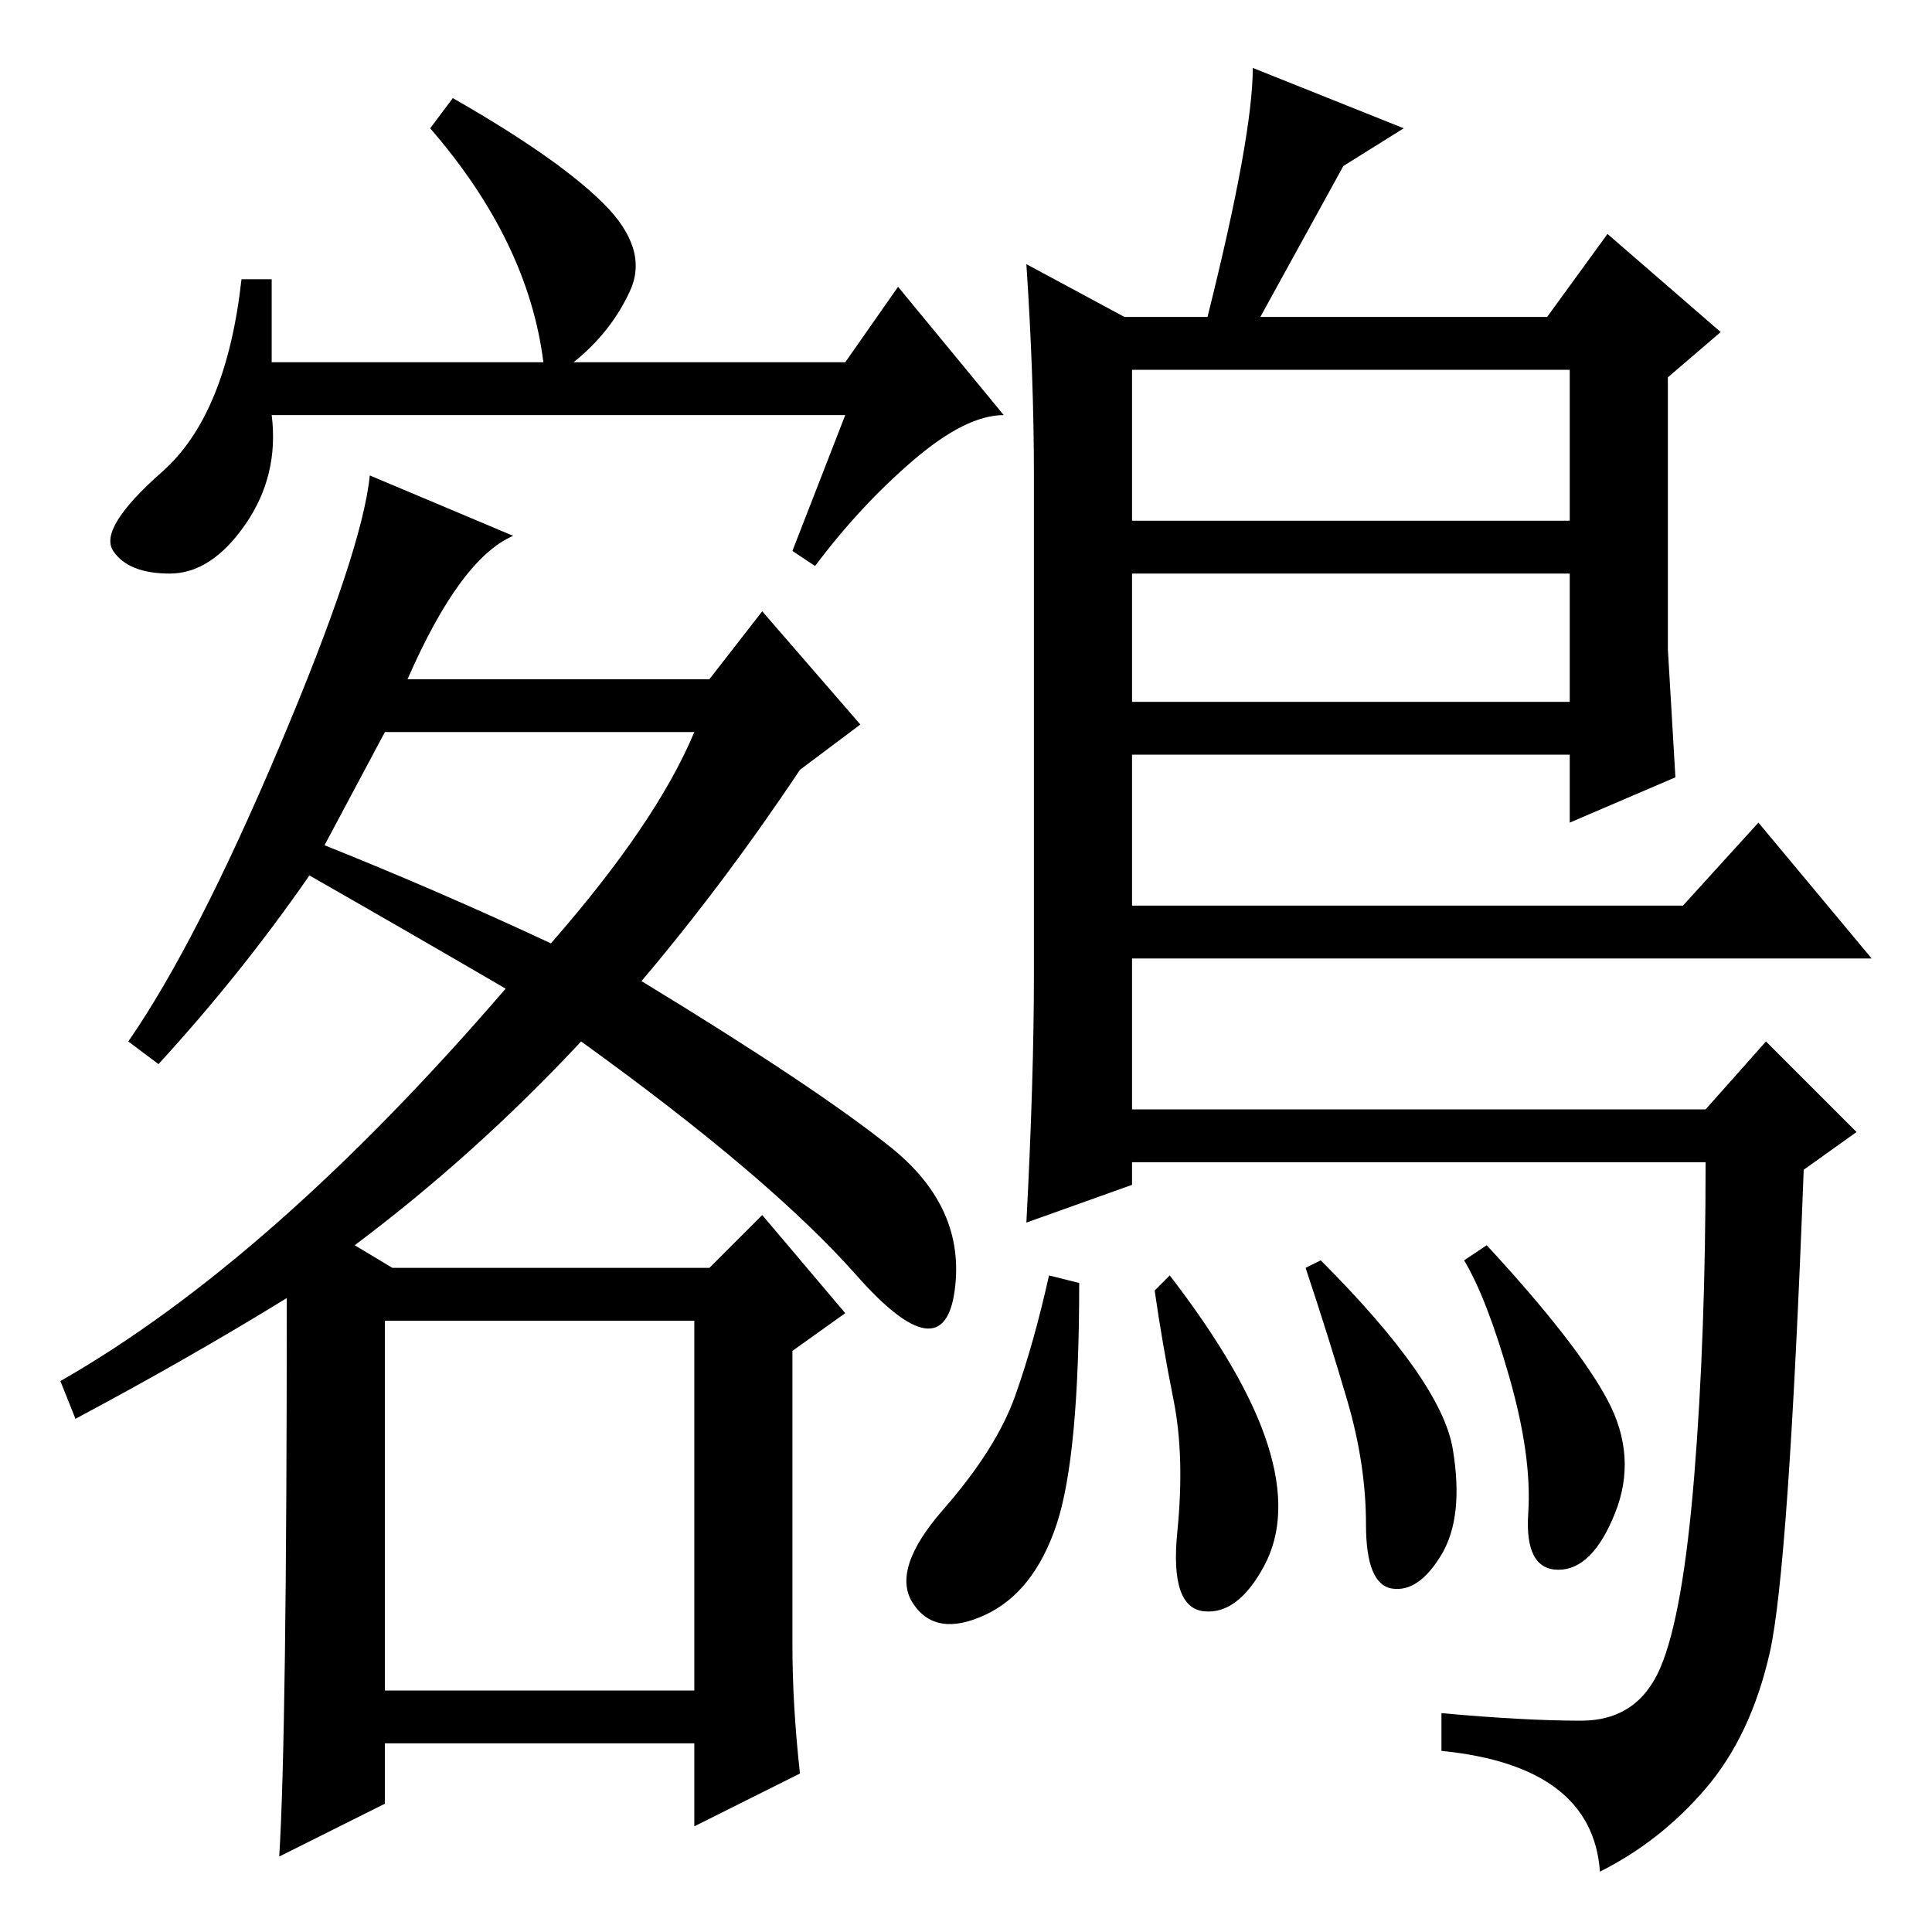 <?xml version="1.0" standalone="no"?>
<!DOCTYPE svg PUBLIC "-//W3C//DTD SVG 1.1//EN" "http://www.w3.org/Graphics/SVG/1.1/DTD/svg11.dtd" >
<svg xmlns="http://www.w3.org/2000/svg" xmlns:xlink="http://www.w3.org/1999/xlink" version="1.1" viewBox="0 -36 256 256">
  <g transform="matrix(1 0 0 -1 0 220)">
   <path fill="currentColor"
d="M51 32h41v49h-41v-49zM112 201h-76q1 -8 -3.5 -14.5t-10 -6.5t-7.5 3t6.5 10.5t10.5 25.5h4v-11h36q-2 16 -15 31l3 4q14 -8 20 -14t3.5 -11.5t-7.5 -9.5h36l7 10l14 -17q-5 0 -12 -6t-13 -14l-3 2zM21 115l-4 3q9 13 20 39t12 36l19 -8q-7 -3 -14 -19h40l7 9l13 -15
l-8 -6q-10 -15 -21 -28q23 -14 33 -22t8.5 -19t-13 2t-36.5 31q-14 -15 -30 -27l5 -3h42l7 7l11 -13l-7 -5v-39q0 -8 1 -17l-14 -7v11h-41v-8l-14 -7q1 16 1 74q-13 -8 -28 -16l-2 5q28 16 59 52q-12 7 -26 15q-9 -13 -20 -25zM43 144q15 -6 30 -13q14 16 19 28h-41z
M136 221l13 -7h11q6 24 6 33l20 -8l-8 -5l-11 -20h38l8 11l15 -13l-7 -6v-36l1 -17l-14 -6v9h-58v-20h73l10 11l15 -18h-98v-20h76l8 9l12 -12l-7 -5q-2 -53 -4.5 -64t-8.5 -18t-14 -11q-1 14 -21 16v5q11 -1 18.5 -1t10.5 7t4.5 25.5t1.5 41.5h-76v-3l-14 -5q1 19 1 33v66
q0 13 -1 28zM208 207h-58v-20h58v20zM208 180h-58v-17h58v17zM192.5 64q1.5 -9 -1.5 -14t-6.5 -4.5t-3.5 8.5t-2.5 16.5t-5.5 17.5l2 1q16 -16 17.5 -25zM213 70.5q4 -7.5 1 -15t-7.5 -7.5t-4 7.5t-2.5 18t-6 15.5l3 2q12 -13 16 -20.5zM168 64.5q3 -9.5 -0.5 -16t-8 -6
t-3.5 10.5t-0.5 17.5t-2.5 14.5l2 2q10 -13 13 -22.5zM140 54q-3 -9 -9.5 -12t-9.5 1.5t4 12.5t9.5 15t4.5 16l4 -1q0 -23 -3 -32z" />
  </g>

</svg>
